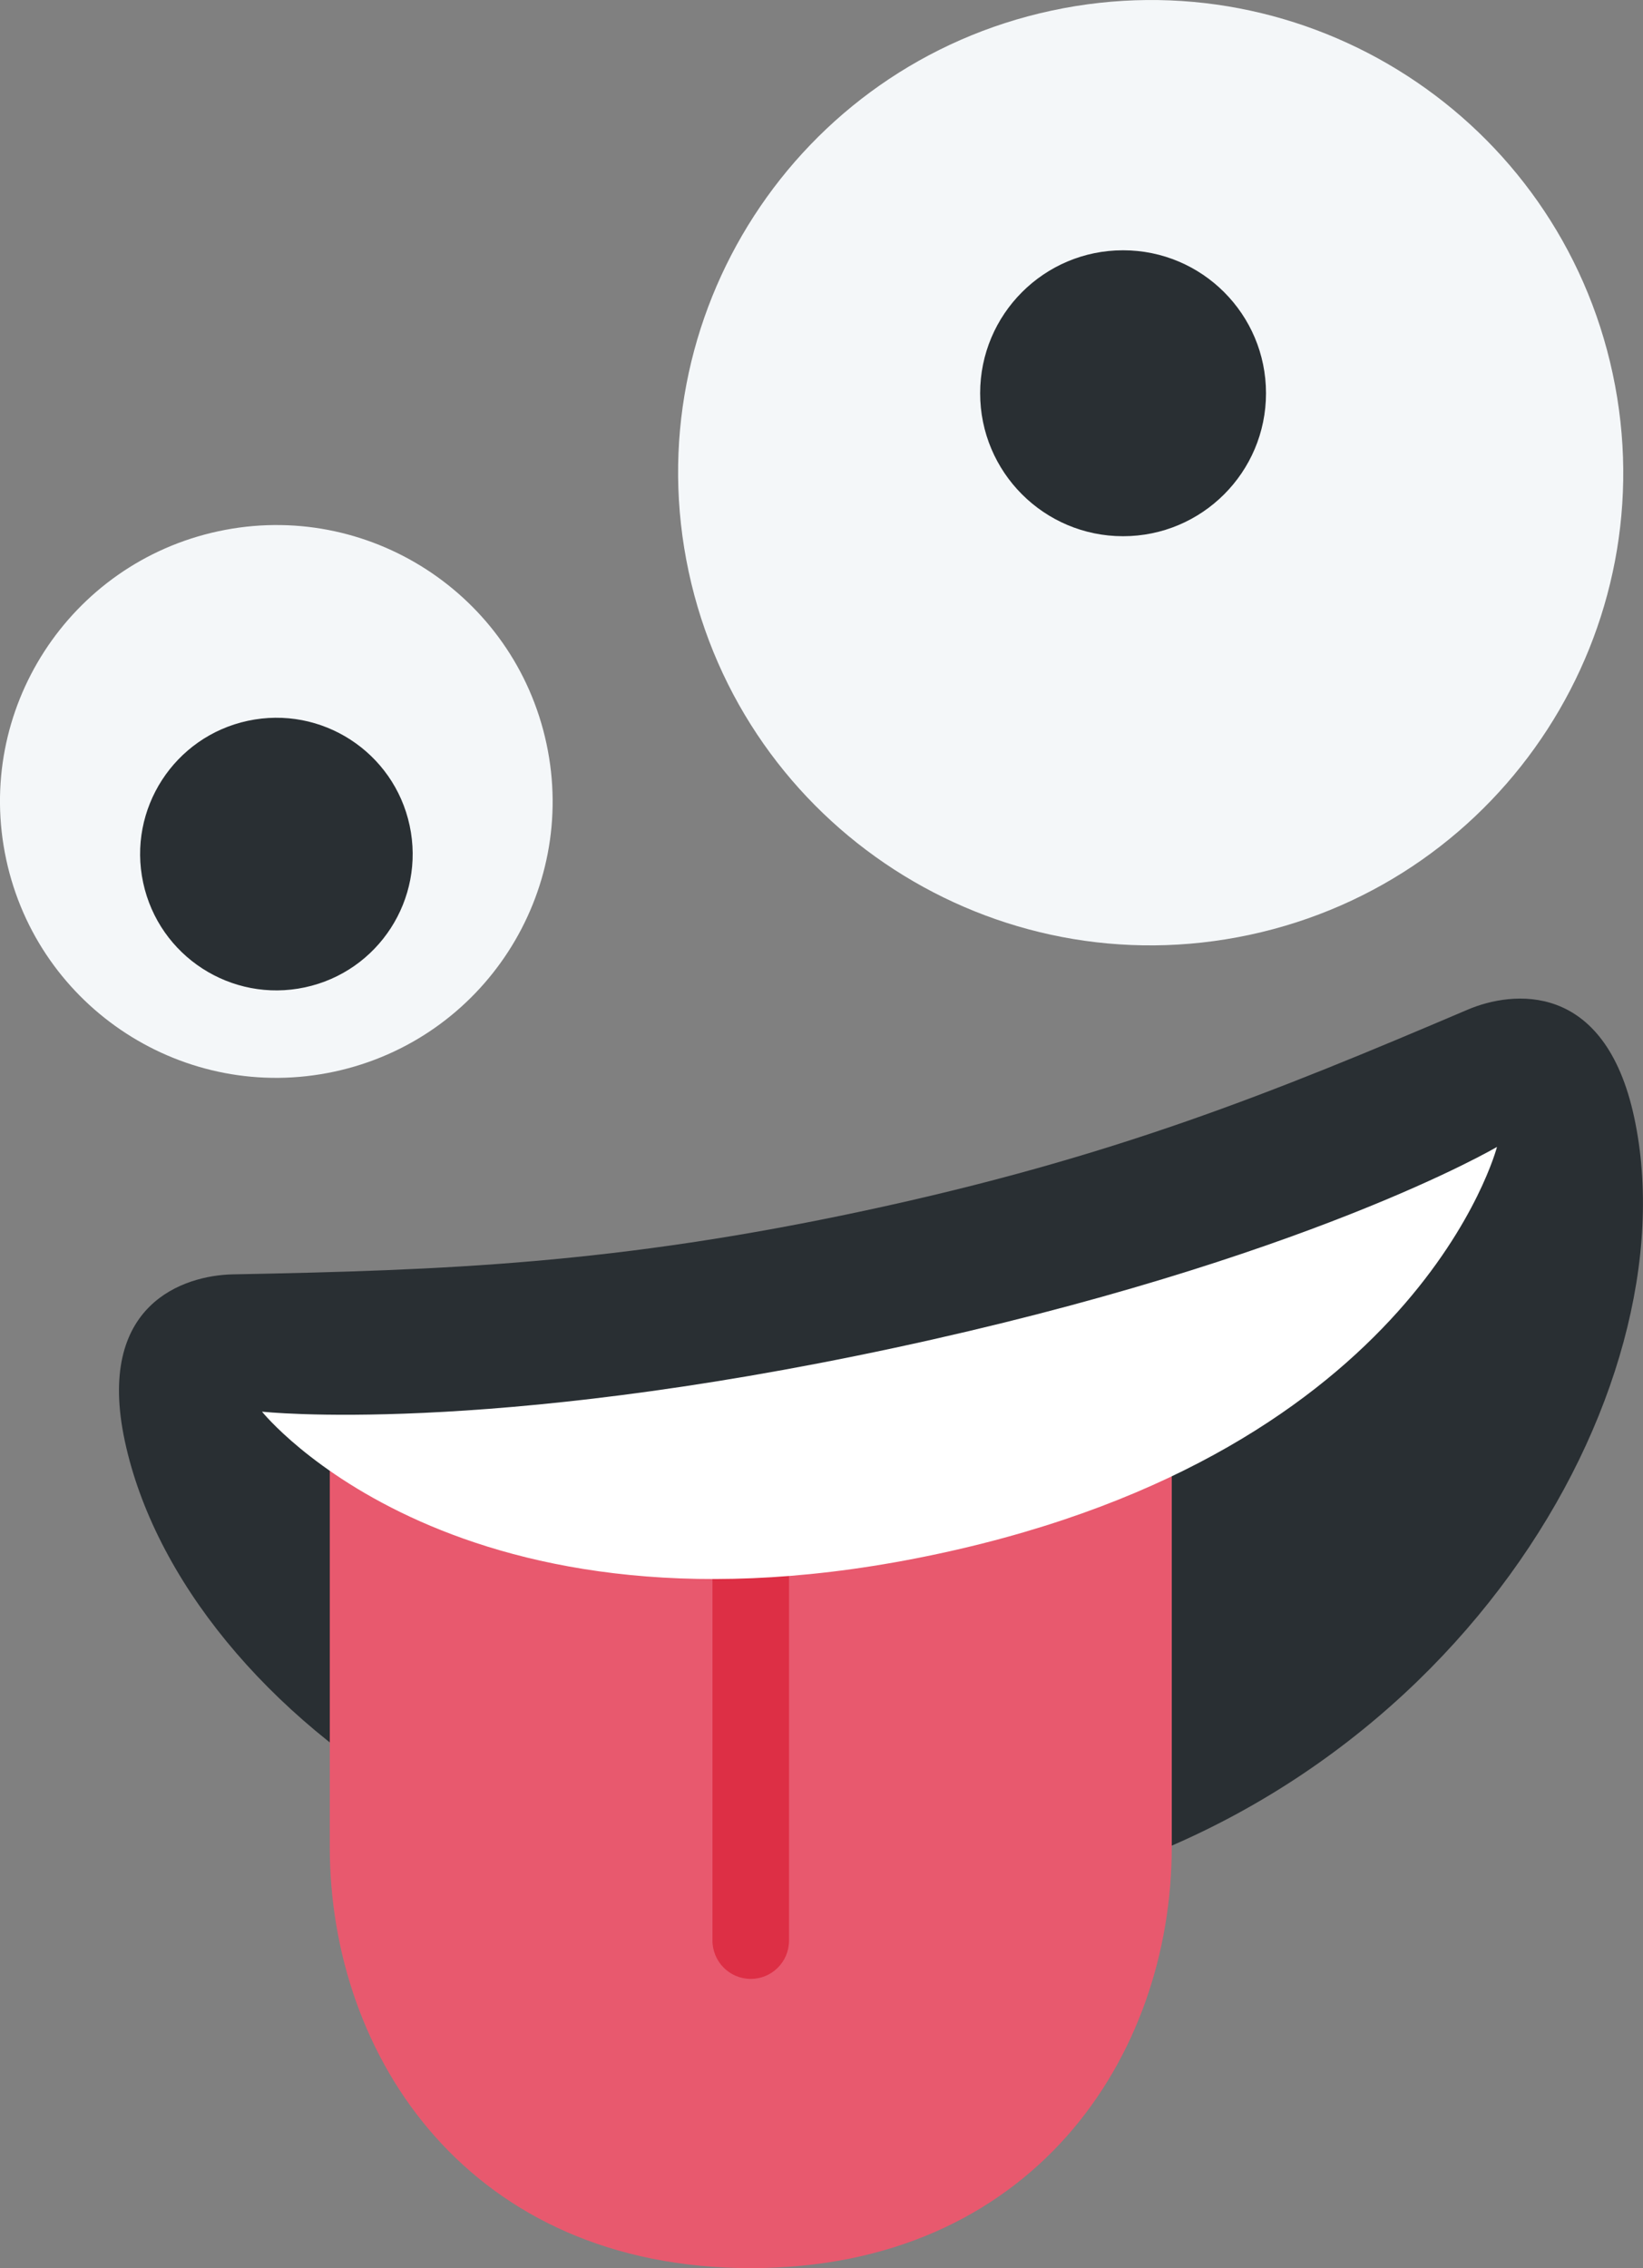 <?xml version="1.0" encoding="UTF-8" standalone="no"?>
<svg
   xmlns:dc="http://purl.org/dc/elements/1.1/"
   xmlns:cc="http://creativecommons.org/ns#"
   xmlns:rdf="http://www.w3.org/1999/02/22-rdf-syntax-ns#"
   xmlns:svg="http://www.w3.org/2000/svg"
   xmlns="http://www.w3.org/2000/svg"
   xmlns:sodipodi="http://sodipodi.sourceforge.net/DTD/sodipodi-0.dtd"
   xmlns:inkscape="http://www.inkscape.org/namespaces/inkscape"
   viewBox="0 0 23.416 32.316"
   version="1.1"
   id="svg20"
   sodipodi:docname="zany.svg"
   inkscape:version="0.92.2 5c3e80d, 2017-08-06"
   width="23.416"
   height="32.316"
   inkscape:export-filename="/home/ryan/Documents/git/cubemoji/assets/zany.png"
   inkscape:export-xdpi="1048.6497"
   inkscape:export-ydpi="1048.6497">
  <rect x="0" y="0" width="23.416" height="32.316" fill="#808080" stroke="none"/>
  <defs
     id="defs24" />
  <sodipodi:namedview
     pagecolor="#ffffff"
     bordercolor="#666666"
     borderopacity="1"
     objecttolerance="10"
     gridtolerance="10"
     guidetolerance="10"
     inkscape:pageopacity="0"
     inkscape:pageshadow="2"
     inkscape:window-width="1920"
     inkscape:window-height="1053"
     id="namedview22"
     showgrid="false"
     inkscape:zoom="13.111111"
     inkscape:cx="-17.112194"
     inkscape:cy="13.266835"
     inkscape:window-x="0"
     inkscape:window-y="60"
     inkscape:window-maximized="1"
     inkscape:current-layer="svg20"
     fit-margin-top="0"
     fit-margin-left="0"
     fit-margin-right="0"
     fit-margin-bottom="0" />
  <path
     d="m 22.984,5.324 c 0.779,3.636 -1.537,7.216 -5.173,7.995 -3.636,0.779 -7.216,-1.537 -7.996,-5.173 -0.779,-3.636 1.537,-7.216 5.173,-7.995 3.636,-0.779 7.217,1.536 7.996,5.173 z"
     id="path4"
     inkscape:connector-curvature="0"
     style="fill:#f4f7f9" />
  <circle
     cx="16.006"
     cy="5.603"
     r="2.037"
     id="circle6"
     style="fill:#292f33" />
  <path
     d="m 7.788,10.594 c 0.456,2.126 -0.899,4.219 -3.025,4.675 -2.126,0.456 -4.219,-0.899 -4.675,-3.025 -0.456,-2.126 0.899,-4.219 3.025,-4.675 2.126,-0.456 4.219,0.899 4.675,3.025 z"
     id="path8"
     inkscape:connector-curvature="0"
     style="fill:#f4f7f9" />
  <circle
     transform="rotate(-12.095)"
     cx="1.302"
     cy="12.724"
     id="ellipse10"
     r="1.942"
     style="fill:#292f33" />
  <path
     d="m 12.325,17.249 c -3.543,0.759 -5.981,0.85 -9.01,0.908 -0.691,0.015 -1.955,0.419 -1.536,2.375 0.838,3.911 6.379,7.837 12.642,6.495 6.262,-1.342 9.708,-7.194 8.87,-11.105 -0.419,-1.956 -1.739,-1.808 -2.375,-1.536 -2.786,1.187 -5.048,2.104 -8.591,2.863 z"
     id="path12"
     style="fill:#292f33;fill-opacity:1"
     inkscape:connector-curvature="0" />
  <path
     d="m 4.7,20.316 v 6 c 0,3 2,6 6,6 4,0 6,-3 6,-6 v -6 z"
     id="path14"
     inkscape:connector-curvature="0"
     style="fill:#e8596e" />
  <path
     d="m 10.7,28.195 c 0.301,0 0.545,-0.244 0.545,-0.545 v -6.295 h -1.091 v 6.295 c 10e-4,0.301 0.245,0.545 0.546,0.545 z"
     id="path16"
     inkscape:connector-curvature="0"
     style="fill:#dd2f45" />
  <path
     d="m 3.734,20.113 c 0,0 3.143,0.349 9.01,-0.908 5.867,-1.257 8.591,-2.864 8.591,-2.864 0,0 -1.117,4.33 -7.962,5.797 -6.845,1.467 -9.639,-2.025 -9.639,-2.025 z"
     id="path18"
     inkscape:connector-curvature="0"
     style="fill:#ffffff" />
</svg>

